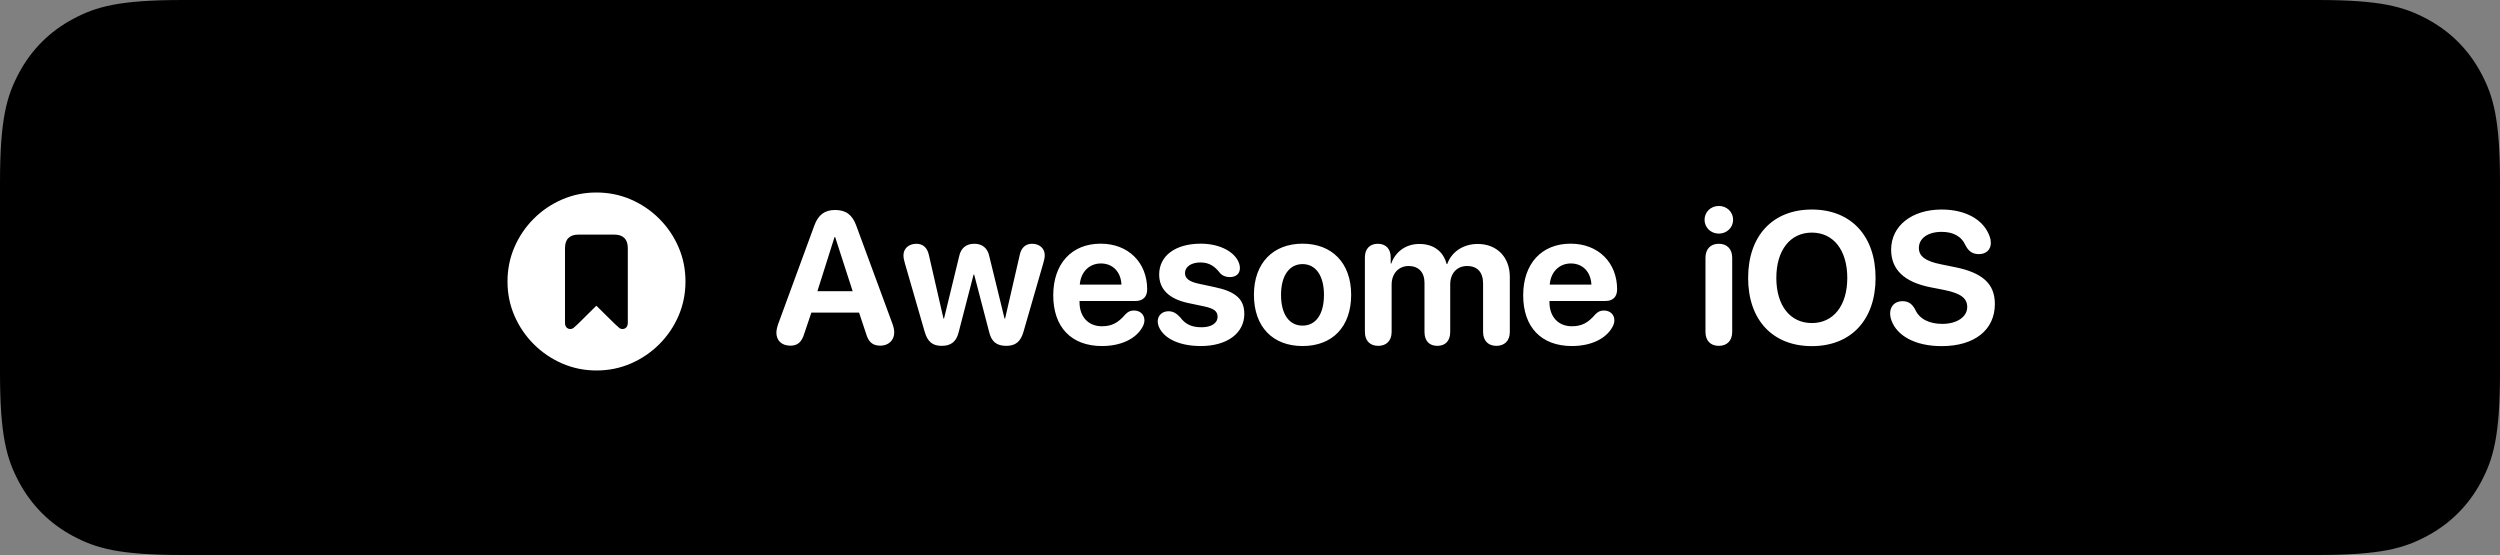 <?xml version="1.0" encoding="UTF-8"?>
<svg width="1000px" height="222px" viewBox="0 0 1000 222" version="1.1" xmlns="http://www.w3.org/2000/svg" xmlns:xlink="http://www.w3.org/1999/xlink">
    <rect x="0" y="0" width="1000" height="222" fill="#808080" stroke="none"/>
    <title>readme-preview</title>
    <g id="readme-preview" stroke="none" stroke-width="1" fill="none" fill-rule="evenodd">
        <path d="M73.071,-2.95214488e-15 L926.929,2.95214488e-15 C952.338,-1.71528119e-15 961.551,2.646 970.84,7.613 C980.129,12.581 987.419,19.871 992.387,29.16 C997.354,38.449 1000,47.662 1000,73.071 L1000,148.929 C1000,174.338 997.354,183.551 992.387,192.84 C987.419,202.129 980.129,209.419 970.84,214.387 C961.551,219.354 952.338,222 926.929,222 L73.071,222 C47.662,222 38.449,219.354 29.16,214.387 C19.871,209.419 12.581,202.129 7.613,192.84 C2.646,183.551 -9.64066207e-16,174.338 1.65923997e-15,148.929 L1.96809658e-15,73.071 C-1.14352079e-15,47.662 2.646,38.449 7.613,29.16 C12.581,19.871 19.871,12.581 29.16,7.613 C38.449,2.646 47.662,1.71528119e-15 73.071,-2.95214488e-15 Z" id="background" fill="#000000"></path>
        <path d="M238.596,148.191 C243.479,148.191 248.068,147.258 252.365,145.39 C256.662,143.522 260.446,140.953 263.718,137.681 C266.989,134.41 269.553,130.632 271.408,126.347 C273.264,122.062 274.191,117.479 274.191,112.596 C274.191,107.713 273.264,103.129 271.408,98.844 C269.553,94.56 266.983,90.776 263.699,87.492 C260.416,84.208 256.625,81.639 252.329,79.783 C248.032,77.928 243.442,77 238.559,77 C233.725,77 229.16,77.928 224.863,79.783 C220.566,81.639 216.776,84.208 213.492,87.492 C210.208,90.776 207.639,94.56 205.783,98.844 C203.928,103.129 203,107.713 203,112.596 C203,117.479 203.934,122.062 205.802,126.347 C207.669,130.632 210.239,134.41 213.51,137.681 C216.782,140.953 220.566,143.522 224.863,145.39 C229.16,147.258 233.737,148.191 238.596,148.191 Z M248.959,131.602 C248.471,131.602 248.038,131.443 247.659,131.126 C247.281,130.809 246.689,130.271 245.883,129.515 L238.706,122.447 C238.608,122.349 238.498,122.349 238.376,122.447 L231.235,129.515 C230.454,130.271 229.862,130.809 229.459,131.126 C229.056,131.443 228.61,131.602 228.122,131.602 C227.487,131.602 226.975,131.382 226.584,130.943 C226.193,130.503 225.998,129.893 225.998,129.112 L225.998,99.229 C225.998,97.447 226.456,96.104 227.371,95.201 C228.287,94.297 229.611,93.846 231.345,93.846 L245.773,93.846 C247.507,93.846 248.831,94.297 249.747,95.201 C250.662,96.104 251.12,97.447 251.12,99.229 L251.12,129.112 C251.12,129.893 250.925,130.503 250.534,130.943 C250.144,131.382 249.619,131.602 248.959,131.602 Z M352.158,138.267 C355.38,138.267 357.688,136.106 357.688,133.067 C357.688,131.968 357.504,130.979 356.992,129.551 L342.49,90.22 C340.915,85.899 338.352,83.995 334.03,83.995 C329.855,83.995 327.255,85.972 325.717,90.257 L311.289,129.551 C310.812,130.906 310.556,132.151 310.556,133.067 C310.556,136.253 312.717,138.267 316.159,138.267 C319.089,138.267 320.737,136.802 321.762,133.287 L324.545,125.047 L343.625,125.047 L346.408,133.396 C347.397,136.839 349.045,138.267 352.158,138.267 Z M341.062,116.478 L326.962,116.478 L333.811,94.834 L334.067,94.834 L341.062,116.478 Z M402.548,138.34 C406.247,138.34 408.298,136.583 409.396,132.701 L417.307,105.308 C417.709,103.917 417.893,103.038 417.893,102.049 C417.893,99.375 415.805,97.508 412.839,97.508 C410.202,97.508 408.481,99.119 407.895,101.976 L402.036,127.427 L401.816,127.427 L395.7,102.415 C395.004,99.229 392.917,97.508 389.731,97.508 C386.472,97.508 384.384,99.229 383.688,102.415 L377.609,127.427 L377.39,127.427 L371.567,102.049 C370.944,99.119 369.223,97.508 366.55,97.508 C363.547,97.508 361.386,99.412 361.386,102.085 C361.386,103.111 361.569,103.99 361.972,105.381 L369.882,132.737 C371.018,136.619 372.958,138.34 376.657,138.34 C380.466,138.34 382.59,136.619 383.505,132.737 L389.438,109.812 L389.658,109.812 L395.627,132.664 C396.542,136.656 398.63,138.34 402.548,138.34 Z M440.781,138.414 C448.361,138.414 454.44,135.557 457.041,130.723 C457.517,129.844 457.773,128.965 457.773,128.123 C457.773,125.669 455.905,124.205 453.598,124.205 C452.207,124.205 451.254,124.607 450.119,125.779 C447.226,129.185 444.663,130.503 440.744,130.503 C435.324,130.503 431.809,126.695 431.809,120.872 L431.809,120.396 L454.221,120.396 C457.187,120.396 458.872,118.711 458.872,115.745 C458.872,105.088 451.401,97.471 440.268,97.471 C428.659,97.471 421.298,105.491 421.298,118.125 C421.298,130.833 428.513,138.414 440.781,138.414 Z M448.581,113.841 L431.918,113.841 C432.285,108.824 435.69,105.381 440.378,105.381 C445.065,105.381 448.361,108.714 448.581,113.841 Z M480.368,138.414 C490.732,138.414 497.727,133.36 497.727,125.56 C497.727,119.7 494.284,116.624 485.935,114.866 L479.453,113.475 C475.534,112.632 473.996,111.277 473.996,109.227 C473.996,106.7 476.523,104.979 480.148,104.979 C483.994,104.979 486.118,106.81 487.985,109.19 C488.938,110.325 490.476,110.838 491.867,110.838 C494.614,110.838 495.969,109.336 495.969,107.176 C495.969,106.663 495.859,106.15 495.712,105.601 C494.431,101.17 488.461,97.471 480.332,97.471 C470.151,97.471 463.669,102.305 463.669,109.812 C463.669,115.635 467.551,119.554 475.241,121.202 L481.833,122.593 C485.678,123.436 487.033,124.571 487.033,126.695 C487.033,129.295 484.506,130.906 480.625,130.906 C476.56,130.906 474.143,129.661 472.055,126.915 C470.59,125.267 469.125,124.498 467.404,124.498 C464.914,124.498 463.083,126.146 463.083,128.599 C463.083,129.185 463.229,129.881 463.486,130.577 C465.354,135.191 471.359,138.414 480.368,138.414 Z M521.018,138.414 C532.883,138.414 540.463,130.833 540.463,117.906 C540.463,105.162 532.773,97.471 521.018,97.471 C509.262,97.471 501.572,105.198 501.572,117.906 C501.572,130.796 509.152,138.414 521.018,138.414 Z M521.018,130.247 C515.744,130.247 512.412,125.816 512.412,117.942 C512.412,110.142 515.817,105.638 521.018,105.638 C526.218,105.638 529.587,110.142 529.587,117.942 C529.587,125.816 526.254,130.247 521.018,130.247 Z M598.544,138.34 C601.73,138.34 603.928,136.399 603.928,132.774 L603.928,110.765 C603.928,102.854 598.764,97.581 591.074,97.581 C585.324,97.581 580.637,100.694 578.879,105.638 L578.659,105.638 C577.341,100.511 573.386,97.581 567.709,97.581 C562.363,97.581 558.151,100.694 556.503,105.418 L556.284,105.418 L556.284,102.964 C556.284,99.375 554.16,97.508 551.12,97.508 C548.081,97.508 545.957,99.375 545.957,102.964 L545.957,132.774 C545.957,136.399 548.117,138.34 551.303,138.34 C554.453,138.34 556.65,136.399 556.65,132.774 L556.65,113.877 C556.65,109.483 559.396,106.407 563.461,106.407 C567.417,106.407 569.797,108.897 569.797,113.108 L569.797,132.774 C569.797,136.399 571.774,138.34 574.924,138.34 C578.11,138.34 580.087,136.399 580.087,132.774 L580.087,113.731 C580.087,109.373 582.761,106.407 586.826,106.407 C590.964,106.407 593.234,108.897 593.234,113.438 L593.234,132.774 C593.234,136.399 595.395,138.34 598.544,138.34 Z M628.757,138.414 C636.337,138.414 642.417,135.557 645.017,130.723 C645.493,129.844 645.749,128.965 645.749,128.123 C645.749,125.669 643.881,124.205 641.574,124.205 C640.183,124.205 639.23,124.607 638.095,125.779 C635.202,129.185 632.639,130.503 628.72,130.503 C623.3,130.503 619.785,126.695 619.785,120.872 L619.785,120.396 L642.197,120.396 C645.163,120.396 646.848,118.711 646.848,115.745 C646.848,105.088 639.377,97.471 628.244,97.471 C616.635,97.471 609.274,105.491 609.274,118.125 C609.274,130.833 616.489,138.414 628.757,138.414 Z M636.557,113.841 L619.895,113.841 C620.261,108.824 623.667,105.381 628.354,105.381 C633.042,105.381 636.337,108.714 636.557,113.841 Z M687.534,93.443 C690.756,93.443 693.247,90.989 693.247,87.913 C693.247,84.8 690.756,82.383 687.534,82.383 C684.311,82.383 681.821,84.8 681.821,87.913 C681.821,90.989 684.311,93.443 687.534,93.443 Z M687.534,138.34 C690.83,138.34 692.88,136.253 692.88,132.774 L692.88,103.111 C692.88,99.632 690.83,97.508 687.534,97.508 C684.201,97.508 682.187,99.632 682.187,103.111 L682.187,132.774 C682.187,136.253 684.201,138.34 687.534,138.34 Z M724.741,138.45 C740.378,138.45 750.229,127.977 750.229,111.167 C750.229,94.322 740.378,83.812 724.741,83.812 C709.067,83.812 699.252,94.322 699.252,111.167 C699.252,127.977 709.067,138.45 724.741,138.45 Z M724.741,129.222 C716.062,129.222 710.532,122.227 710.532,111.167 C710.532,100.071 716.098,93.04 724.741,93.04 C733.383,93.04 738.913,100.071 738.913,111.167 C738.913,122.227 733.383,129.222 724.741,129.222 Z M776.669,138.45 C789.853,138.45 797.946,131.932 797.946,121.604 C797.946,113.584 793.112,109.08 781.906,106.846 L776.34,105.711 C770.078,104.466 767.551,102.452 767.551,99.192 C767.551,95.311 771.176,92.747 776.633,92.747 C781.174,92.747 784.58,94.395 786.337,98.387 C787.583,100.657 789.121,101.646 791.611,101.646 C794.431,101.646 796.335,99.852 796.335,97.215 C796.335,96.263 796.188,95.494 795.932,94.761 C793.588,87.876 786.301,83.812 776.633,83.812 C764.877,83.812 756.455,90.22 756.455,99.888 C756.455,107.762 761.618,112.815 772.165,114.903 L777.768,116.001 C784.396,117.356 786.887,119.334 786.887,122.813 C786.887,126.695 782.858,129.551 776.926,129.551 C771.872,129.551 767.734,127.72 766.013,123.692 C764.694,121.348 763.193,120.469 760.922,120.469 C758.066,120.469 756.052,122.41 756.052,125.34 C756.052,126.329 756.271,127.354 756.638,128.306 C758.762,134.092 765.756,138.45 776.669,138.45 Z" id="label" fill="#FFFFFF" fill-rule="nonzero"></path>
    </g>
</svg>